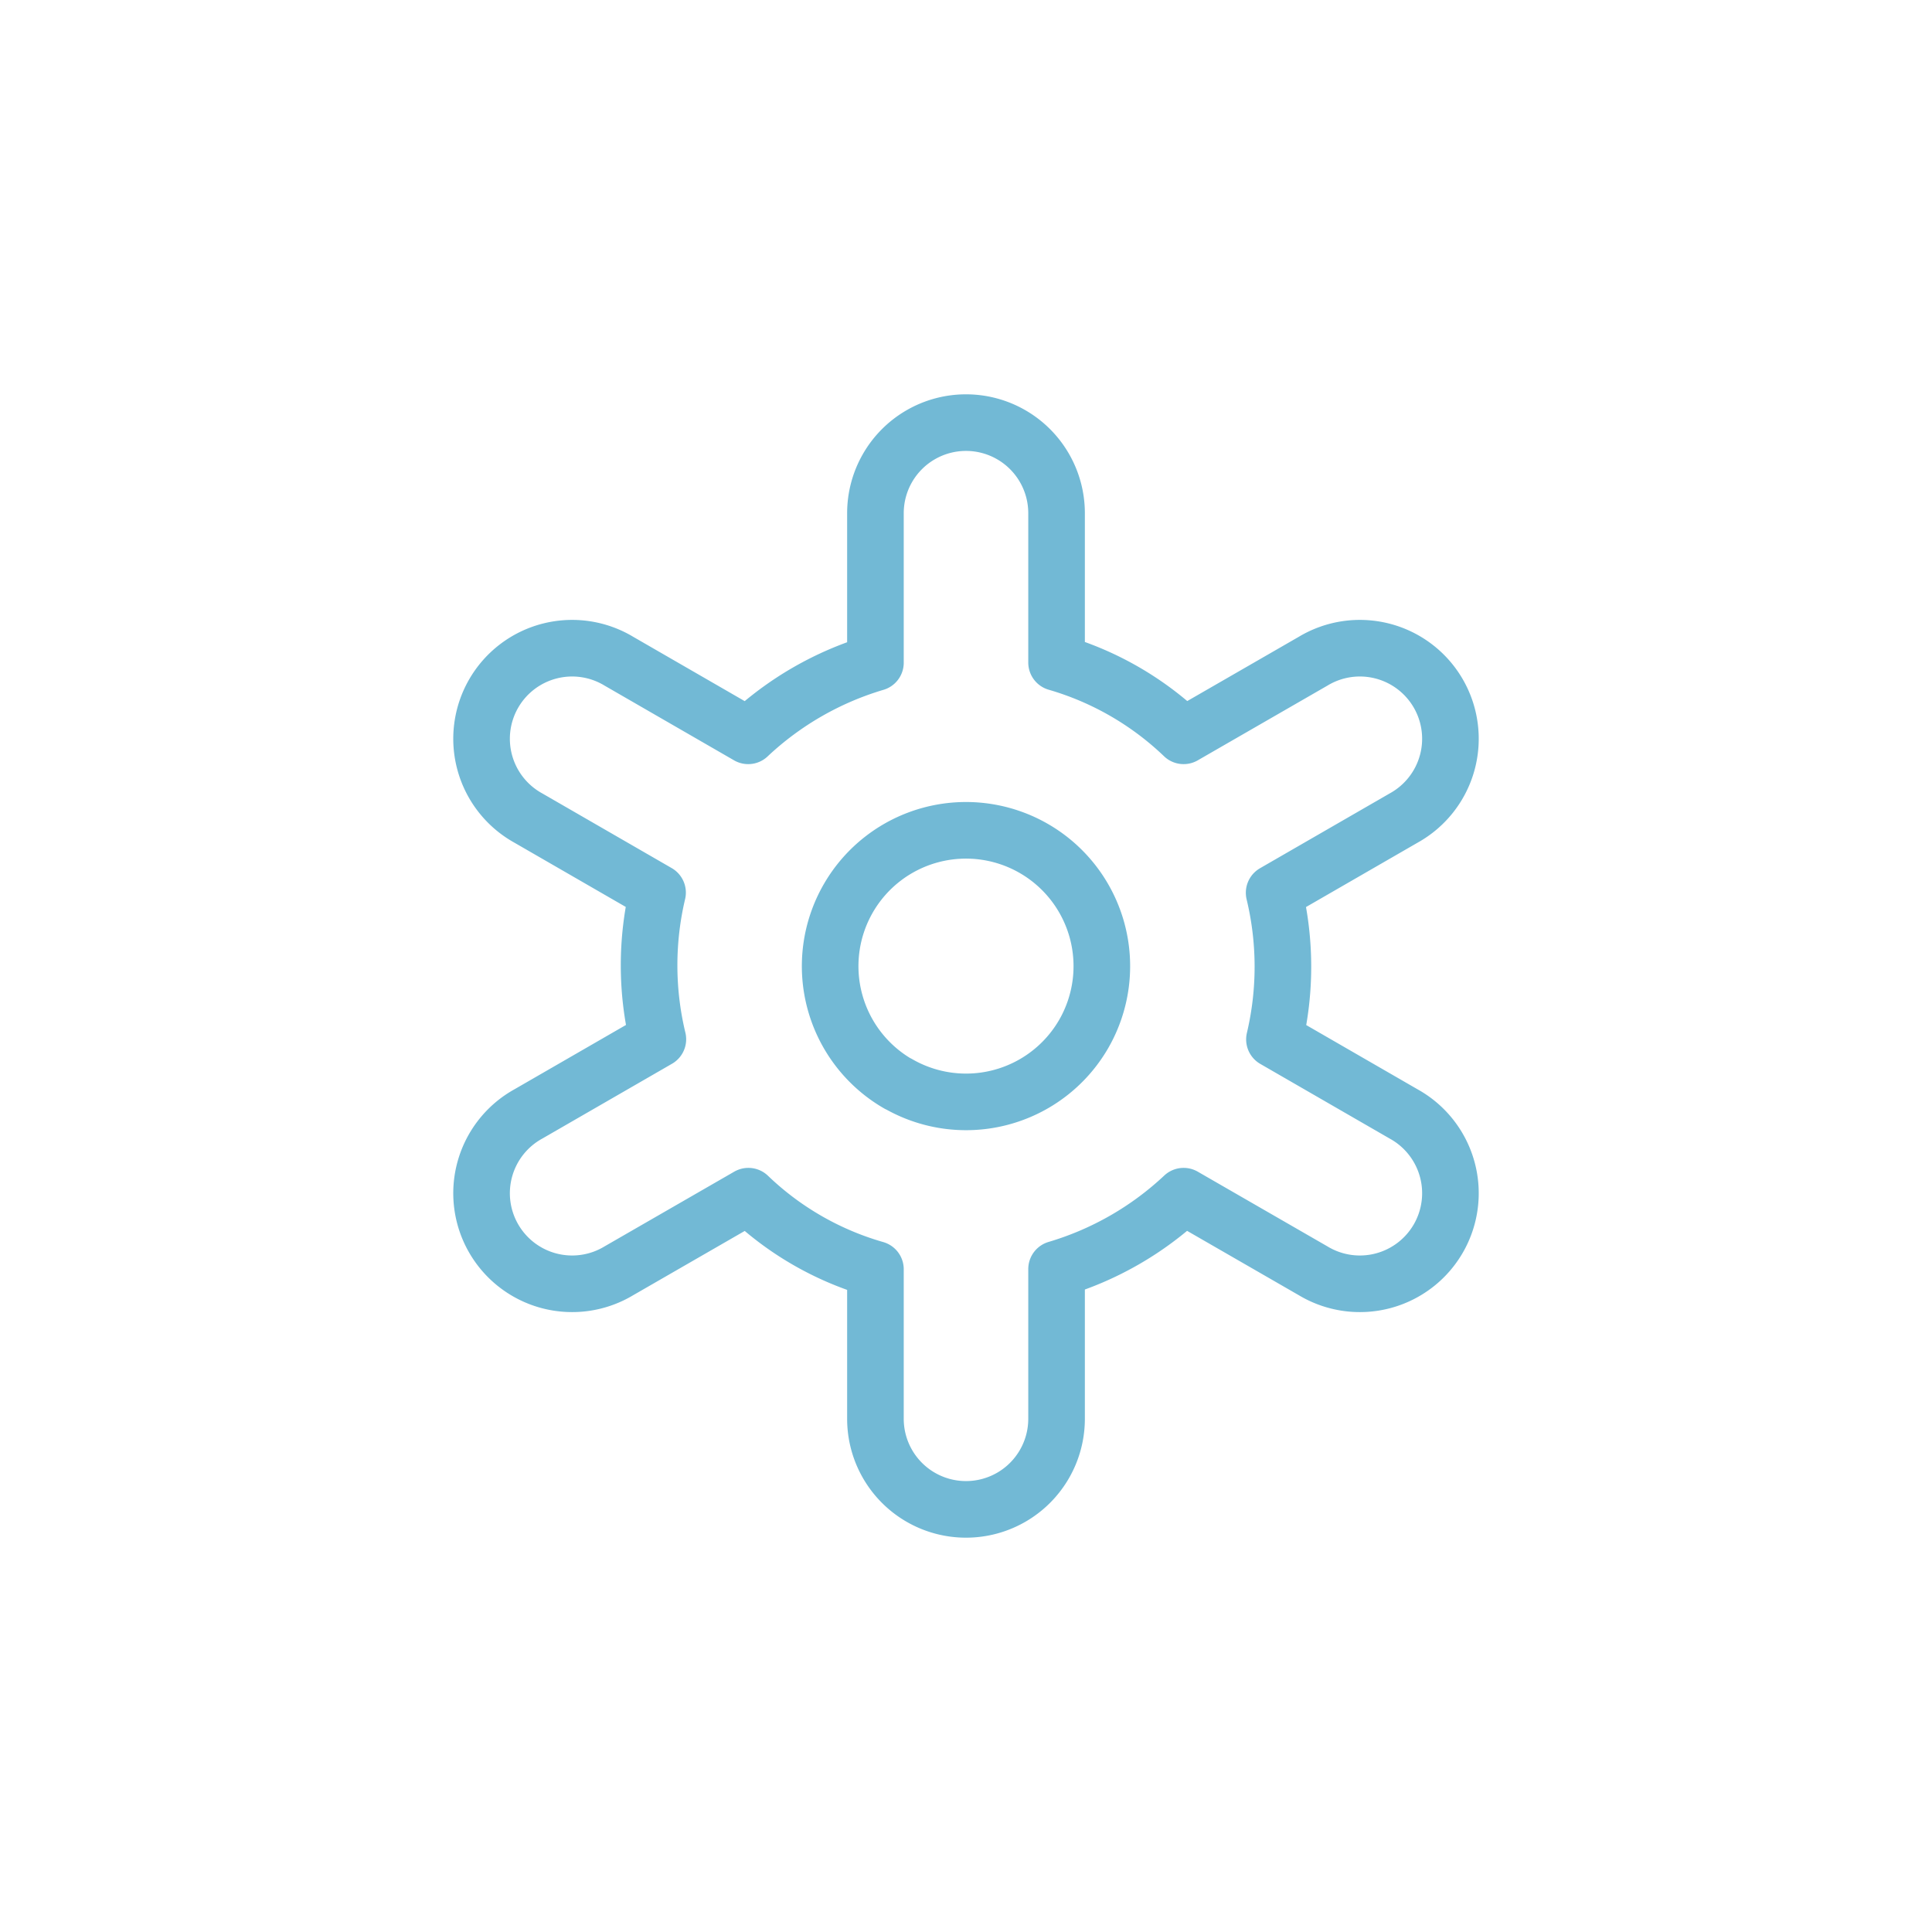 <svg xmlns="http://www.w3.org/2000/svg" viewBox="0 0 512 512">
    <path d="M372,295.22l-34.26-19.77a83.79,83.79,0,0,0-.08-38.86L372,216.78a24,24,0,1,0-24-41.56L313.67,195A81.44,81.44,0,0,0,280,175.58V136a24,24,0,0,0-48,0v39.62A84.08,84.08,0,0,0,198.28,195L164,175.22a24,24,0,1,0-24,41.56l34.26,19.77a83.79,83.79,0,0,0,.08,38.86L140,295.22a24,24,0,1,0,24,41.56L198.33,317A80.62,80.62,0,0,0,232,336.37V376a24,24,0,0,0,48,0V336.32A84,84,0,0,0,313.67,317L348,336.78a24,24,0,1,0,24-41.56Zm-134-8A36,36,0,1,1,287.2,274,36,36,0,0,1,238,287.18Z" fill="none" stroke="#72b9d5" stroke-linecap="round" stroke-linejoin="round" stroke-width="15"/>
</svg>
